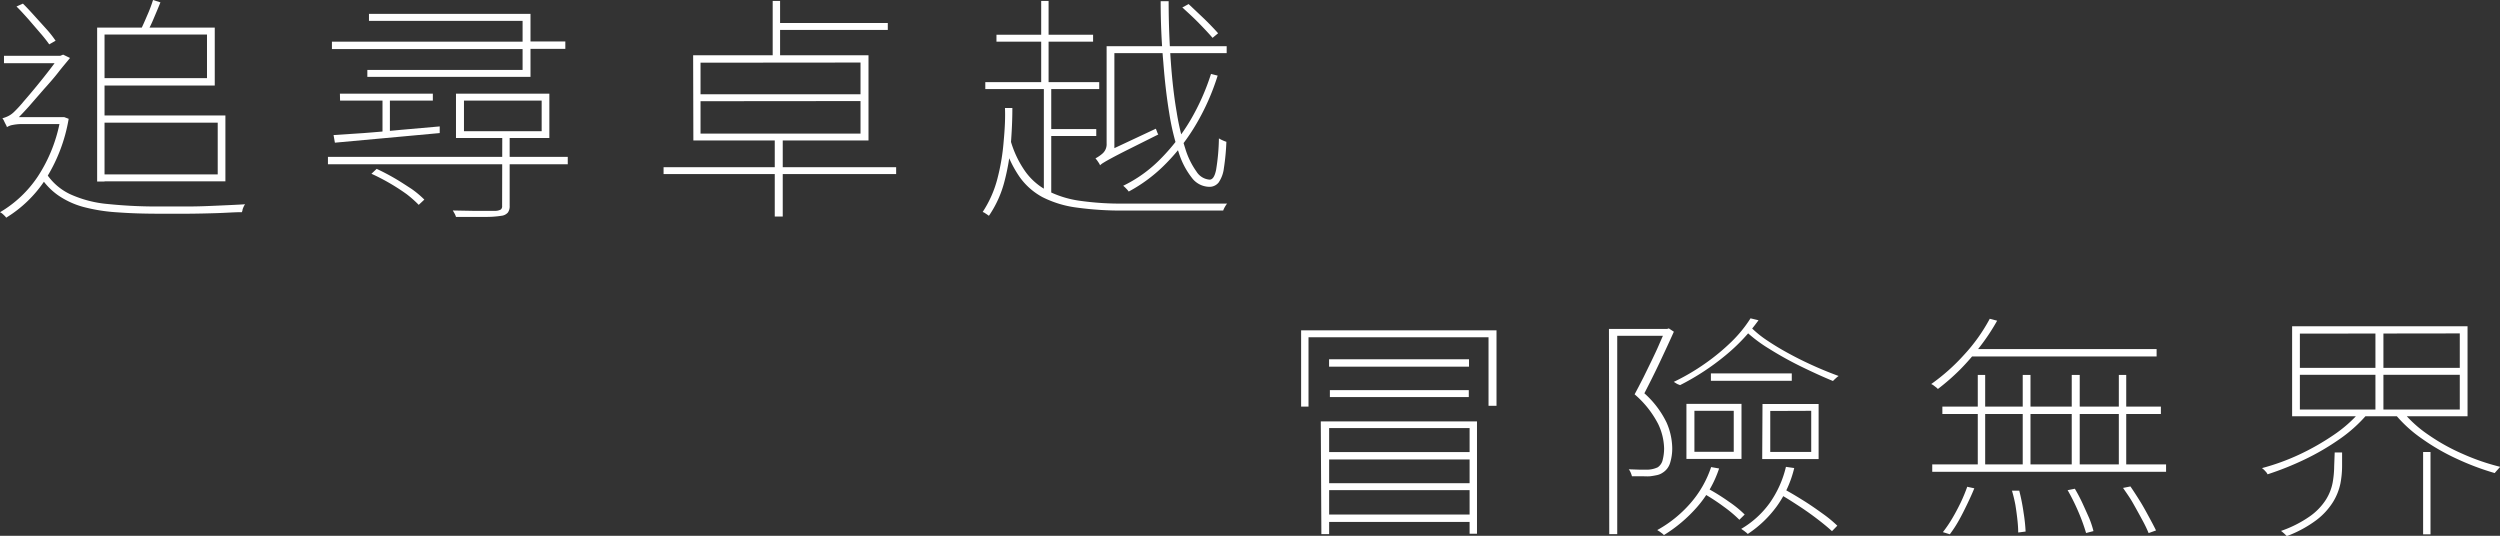 <svg xmlns="http://www.w3.org/2000/svg" viewBox="0 0 338.17 72.48"><rect x="0" y="0" width="338.17" height="72.48" fill="#333333" stroke="none"/><defs><style>.cls-1{fill:#fff;}</style></defs><g id="圖層_2" data-name="圖層 2"><g id="text"><path class="cls-1" d="M8.17,15.84h.25l.26,0,.61.23a22.1,22.1,0,0,1-3.22,8.32A16.76,16.76,0,0,1,.83,29.45a1,1,0,0,0-.22-.27,4,4,0,0,0-.3-.28A1.18,1.18,0,0,0,0,28.71a15.71,15.71,0,0,0,5.11-4.83A20.52,20.52,0,0,0,8.17,16.1ZM.94,17.2a1.66,1.66,0,0,0-.17-.38c-.08-.16-.16-.31-.23-.47A1.31,1.31,0,0,0,.32,16a4.46,4.46,0,0,0,.78-.29,3.12,3.12,0,0,0,.84-.61A15.88,15.88,0,0,0,3.2,13.72c.56-.64,1.15-1.34,1.79-2.12s1.23-1.52,1.78-2.24S7.74,8.09,8,7.68V7.61l.54-.22.93.45c-.43.54-1,1.19-1.58,1.94s-1.28,1.54-2,2.34l-2,2.3c-.66.73-1.26,1.36-1.79,1.88-.24.11-.43.21-.59.3a3.64,3.64,0,0,0-.41.3A.39.39,0,0,0,.94,17.2ZM.54,7.55H8.68v1H.54Zm.4,9.65v-.94l1-.42H8.57v.94H3a6.59,6.59,0,0,0-1.33.13A2,2,0,0,0,.94,17.2ZM2.23.88,3.1.49C3.62,1,4.17,1.6,4.73,2.22S5.83,3.43,6.34,4A13.93,13.93,0,0,1,7.52,5.51L6.66,6A18.64,18.64,0,0,0,5.44,4.46L3.85,2.61C3.3,2,2.76,1.39,2.23.88ZM6.08,23.17a7.89,7.89,0,0,0,3.39,3.09,15.56,15.56,0,0,0,5.15,1.34,64.28,64.28,0,0,0,6.91.33l3.94,0c1.38,0,2.74-.06,4.07-.12s2.54-.11,3.62-.18a1.32,1.32,0,0,0-.2.33,3.12,3.12,0,0,0-.15.39c0,.13-.06.25-.09.35-1,0-2.11.09-3.38.13s-2.57.07-3.91.08l-3.87,0c-2.11,0-4-.06-5.72-.19A23.61,23.61,0,0,1,11.3,28a11.18,11.18,0,0,1-3.45-1.59,8.92,8.92,0,0,1-2.52-2.72ZM13.14,3.73h1V24.56h-1Zm.5,11.89H30.49v8.91H13.64v-.94H29.45v-7H13.64Zm0-11.89H29.05v7.84H13.68v-1H28V4.67H13.68ZM20.7,0l1,.32c-.28.7-.58,1.41-.9,2.16a17.57,17.57,0,0,1-.93,1.93L19,4.11q.41-.84.9-2A19.21,19.21,0,0,0,20.7,0Z"/><path class="cls-1" d="M44.36,21.22H76.8v1H44.36ZM44.9,5.64H71.29v1H44.9Zm.22,12.63L49.2,18c1.55-.12,3.2-.26,4.95-.43l5.33-.47V18l-7.63.7-6.55.6Zm.86-5.6H58.55v.94H46ZM49.91,1.88H71.76V10.4H49.69V9.46h21V2.82H49.91Zm.32,21.64.72-.68c.79.37,1.6.79,2.43,1.27s1.6,1,2.3,1.45A13.16,13.16,0,0,1,57.4,27l-.76.71A15.27,15.27,0,0,0,55,26.26a28.34,28.34,0,0,0-4.72-2.74Zm1.51-10.43h1v5h-1Zm16.2,5.41h1v9.33a1.47,1.47,0,0,1-.24.92,1.35,1.35,0,0,1-.88.44,12.9,12.9,0,0,1-2.14.15H61.68a2.52,2.52,0,0,0-.16-.4l-.27-.47,2.71.05h2l1.13,0a1.54,1.54,0,0,0,.67-.19.6.6,0,0,0,.16-.49Zm-6.26-5.83H74.31v6H61.68Zm1.08.94v4.14H73.27V13.61Zm8.46-8h5.25v1H71.22Z"/><path class="cls-1" d="M89.76,22.62h31.46v.93H89.76Zm4-15.14h23.72V19H93.79Zm1,1v4.27h21.64V8.46Zm0,5.21v4.38h21.64V13.67ZM104.52.13h1v8h-1Zm.28,18.43h1.08V29.29H104.8Zm.29-15.45h15v.94h-15Z"/><path class="cls-1" d="M135.94,14.61l1,0c0,1.49-.07,3.1-.2,4.82a29.31,29.31,0,0,1-.87,5.12,14.68,14.68,0,0,1-2.1,4.64L133.5,29l-.29-.19a.81.81,0,0,0-.29-.13,15,15,0,0,0,2-4.52,28.63,28.63,0,0,0,.84-5C135.91,17.55,136,16,135.94,14.61Zm-2.66-3.5h15.41v.94H133.28Zm1.51-6.41h13.07v.94H134.79ZM136.7,19a13.72,13.72,0,0,0,2,4.21,8.53,8.53,0,0,0,3,2.59A13.81,13.81,0,0,0,146,27.15a39.38,39.38,0,0,0,5.94.39H166a1.13,1.13,0,0,0-.21.28,4,4,0,0,0-.2.35,2.33,2.33,0,0,0-.13.31H152a43.85,43.85,0,0,1-6.41-.41,14.3,14.3,0,0,1-4.57-1.4,9.06,9.06,0,0,1-3.13-2.78,15.3,15.3,0,0,1-2.09-4.48ZM140.84.13h1V11.57h-1Zm.36,11.76h1V26.47h-1Zm.54,5.57h6.55v.94h-6.55Zm7.06,4.9a1.39,1.39,0,0,0-.15-.3l-.23-.34c-.09-.11-.16-.22-.24-.3a4.73,4.73,0,0,0,.94-.64,1.67,1.67,0,0,0,.57-1.37V6.61h1.05V20.9c-.39.21-.71.4-1,.55a4.36,4.36,0,0,0-.69.47A.64.64,0,0,0,148.8,22.36Zm0,0v-1l.64-.71,6.91-3.24c.05.13.11.27.17.44a1.57,1.57,0,0,0,.16.34l-4,2c-1,.5-1.75.89-2.27,1.17s-.89.49-1.11.63A2.41,2.41,0,0,0,148.8,22.36Zm.89-16.11h16.24v.94H149.69ZM163.81,10l.9.23a31.27,31.27,0,0,1-2.86,6.49,27.13,27.13,0,0,1-4.11,5.38,20.76,20.76,0,0,1-5.06,3.81,3.12,3.12,0,0,0-.36-.42,3.06,3.06,0,0,0-.39-.36,18.08,18.08,0,0,0,5-3.58A26.8,26.8,0,0,0,161,16.3,30.83,30.83,0,0,0,163.81,10ZM157,.16h1.08c0,3,.12,5.76.3,8.26s.44,4.75.78,6.71a33.27,33.27,0,0,0,1.18,5,10.62,10.62,0,0,0,1.52,3.1,2.29,2.29,0,0,0,1.76,1.07c.41,0,.7-.44.88-1.33a28.79,28.79,0,0,0,.38-4.25,3.87,3.87,0,0,0,.5.26,4,4,0,0,0,.51.2,30.68,30.68,0,0,1-.34,3.59,4.28,4.28,0,0,1-.71,1.92,1.58,1.58,0,0,1-1.29.58,3,3,0,0,1-2.3-1.18,10.66,10.66,0,0,1-1.79-3.41,32.46,32.46,0,0,1-1.29-5.32q-.52-3.12-.81-6.94C157.13,5.84,157,3.1,157,.16Zm2.95.84.83-.45q1,.94,2.19,2.07c.77.76,1.37,1.39,1.8,1.88l-.75.62c-.46-.54-1.08-1.2-1.86-2S160.61,1.63,159.92,1Z"/><path class="cls-1" d="M176,44.68h26.43V54.89h-1.08V45.62H177V55h-1ZM178.66,57h21.13v15.2h-1V57.9h-19V72.25h-1.05Zm.58,4.15h20v1h-20Zm0,4.21h20v.94h-20Zm0,4.24h20v1h-20Zm.54-21h18.93v1H179.78Zm.11,4.17h18.79v.94H179.89Z"/><path class="cls-1" d="M217.64,44.49h8v.93h-6.88V72.25h-1.08Zm7.67,0h.21l.22-.07.68.45c-.57,1.28-1.21,2.65-1.9,4.12s-1.4,2.87-2.09,4.21a12.68,12.68,0,0,1,3,3.95,8.89,8.89,0,0,1,.77,3.44,6.64,6.64,0,0,1-.28,2,2.34,2.34,0,0,1-1,1.34,2.14,2.14,0,0,1-.75.33c-.29.06-.6.12-.94.16s-.8,0-1.24,0-.86,0-1.24,0a2.87,2.87,0,0,0-.15-.44,1.89,1.89,0,0,0-.28-.5l1.44.05c.45,0,.85,0,1.18,0a3.49,3.49,0,0,0,1.3-.32,1.65,1.65,0,0,0,.68-1.06,6.16,6.16,0,0,0,.18-1.5,8.05,8.05,0,0,0-.81-3.31,13.28,13.28,0,0,0-3.18-4c.41-.76.8-1.52,1.19-2.28l1.11-2.27c.36-.75.7-1.46,1-2.16s.59-1.33.83-1.91Zm6.15,18.69,1.08.19a15.15,15.15,0,0,1-3,5.24,19.52,19.52,0,0,1-4.47,3.77,1.23,1.23,0,0,0-.23-.22l-.34-.25-.33-.21a16.5,16.5,0,0,0,4.45-3.58A14.26,14.26,0,0,0,231.46,63.18Zm5.33-20.12,1.08.26a25.19,25.19,0,0,1-4.5,4.78,33.06,33.06,0,0,1-6.12,4A.76.76,0,0,0,227,52a3.07,3.07,0,0,1-.31-.17,1.69,1.69,0,0,0-.29-.17,29.6,29.6,0,0,0,4.25-2.49,28.58,28.58,0,0,0,3.57-2.95A17.45,17.45,0,0,0,236.79,43.06Zm-8.67,11.57h7.45v7.45h-7.45Zm1.08.94v5.54h5.32V55.57Zm1.29,11.21.72-.59a28.56,28.56,0,0,1,2.68,1.69A14.51,14.51,0,0,1,236,69.6l-.72.71a17,17,0,0,0-2.12-1.78A27.58,27.58,0,0,0,230.49,66.78Zm.94-16.27h10.94v1H231.43Zm10.15,12.64,1.12.16a14.63,14.63,0,0,1-2.36,5.18,15.22,15.22,0,0,1-3.91,3.73c-.05,0-.12-.11-.23-.19s-.22-.18-.34-.26l-.33-.23a12.57,12.57,0,0,0,3.84-3.48A14.1,14.1,0,0,0,241.58,63.15Zm-4.86-19a14.29,14.29,0,0,0,2.36,1.93,35.31,35.31,0,0,0,3.08,1.84c1.1.6,2.22,1.14,3.34,1.64s2.2.93,3.21,1.3a2.77,2.77,0,0,0-.29.22l-.27.25a1,1,0,0,0-.2.21c-1.32-.54-2.74-1.19-4.26-1.93a46.67,46.67,0,0,1-4.36-2.42,19.55,19.55,0,0,1-3.4-2.59Zm1.69,10.5H246v7.45h-7.63Zm1.05.94v5.54H245V55.57Zm1.22,11.24.72-.62c.86.46,1.75,1,2.66,1.57s1.77,1.18,2.56,1.75a16.87,16.87,0,0,1,1.91,1.58l-.72.74c-.51-.47-1.15-1-1.93-1.6s-1.62-1.2-2.54-1.8S241.54,67.28,240.68,66.81Z"/><path class="cls-1" d="M269.15,43.12l1,.26a28,28,0,0,1-2.27,3.44A32.1,32.1,0,0,1,265.13,50a29.65,29.65,0,0,1-3,2.62,1.23,1.23,0,0,0-.23-.22l-.34-.26a1.45,1.45,0,0,0-.33-.19A26.71,26.71,0,0,0,265.67,48,23.38,23.38,0,0,0,269.15,43.12Zm-7.78,19.7H293v1H261.37ZM262.74,55H292.3v1H262.74Zm3.38,10.85.94.2c-.26.65-.58,1.35-.94,2.1s-.73,1.5-1.13,2.21a16.18,16.18,0,0,1-1.24,1.91l-.94-.29a16.54,16.54,0,0,0,1.26-1.85c.41-.69.79-1.41,1.15-2.15A22.43,22.43,0,0,0,266.12,65.8Zm.8-18.63h24.8v1H266.16Zm.61,3.5h1V63.41h-1Zm4.61,15.65,1,0a27.1,27.1,0,0,1,.59,3A22.5,22.5,0,0,1,274,71.9l-1,.13a16.36,16.36,0,0,0-.11-1.72c-.07-.65-.16-1.32-.27-2A19.84,19.84,0,0,0,272.14,66.32Zm1.47-15.65h1.05V63.25h-1.05Zm6.05,15.59,1-.2c.36.61.71,1.26,1.05,2s.63,1.39.9,2a12.8,12.8,0,0,1,.57,1.73l-1,.26a25.2,25.2,0,0,0-1-2.77A28.48,28.48,0,0,0,279.66,66.26Zm.58-15.59h1.08V63.41h-1.08Zm6.37,0h1V63.41h-1ZM287.18,66l1-.2c.43.63.87,1.31,1.3,2s.84,1.45,1.22,2.15.7,1.3.94,1.8l-1,.36a17.78,17.78,0,0,0-.9-1.85c-.38-.71-.79-1.45-1.22-2.21S287.62,66.65,287.18,66Z"/><path class="cls-1" d="M319.23,55.7l.9.42a19.33,19.33,0,0,1-3.65,3.27,33.16,33.16,0,0,1-4.75,2.77,41,41,0,0,1-5,2,1.49,1.49,0,0,0-.2-.31l-.27-.29a2.82,2.82,0,0,0-.29-.24,30.34,30.34,0,0,0,5-1.81,33.21,33.21,0,0,0,4.68-2.66A18.11,18.11,0,0,0,319.23,55.7Zm-3.42,5.5h1V63a12.77,12.77,0,0,1-.23,2.42,7.79,7.79,0,0,1-1,2.49,9.2,9.2,0,0,1-2.23,2.43,16.06,16.06,0,0,1-4.05,2.19,1,1,0,0,0-.22-.26,2.91,2.91,0,0,0-.27-.24,1.39,1.39,0,0,0-.27-.21,15.74,15.74,0,0,0,3.94-2,8.1,8.1,0,0,0,2.16-2.26,6.64,6.64,0,0,0,.9-2.32,13.2,13.2,0,0,0,.2-2.19Zm-5.76-17.07h23.73V56.31H310.05Zm1.05,1v4.63h21.63V45.1Zm0,5.57v4.7h21.63v-4.7Zm10.22-6h1.08V56h-1.08ZM325,55.66a16.35,16.35,0,0,0,3.49,3.16,26.78,26.78,0,0,0,4.66,2.59,30,30,0,0,0,5.06,1.74,2.12,2.12,0,0,0-.25.26l-.27.3-.24.28a35.44,35.44,0,0,1-5.06-1.9,29,29,0,0,1-4.75-2.73A18,18,0,0,1,324,56.05Zm2.77,5.48h1V72.28h-1Z"/></g></g></svg>